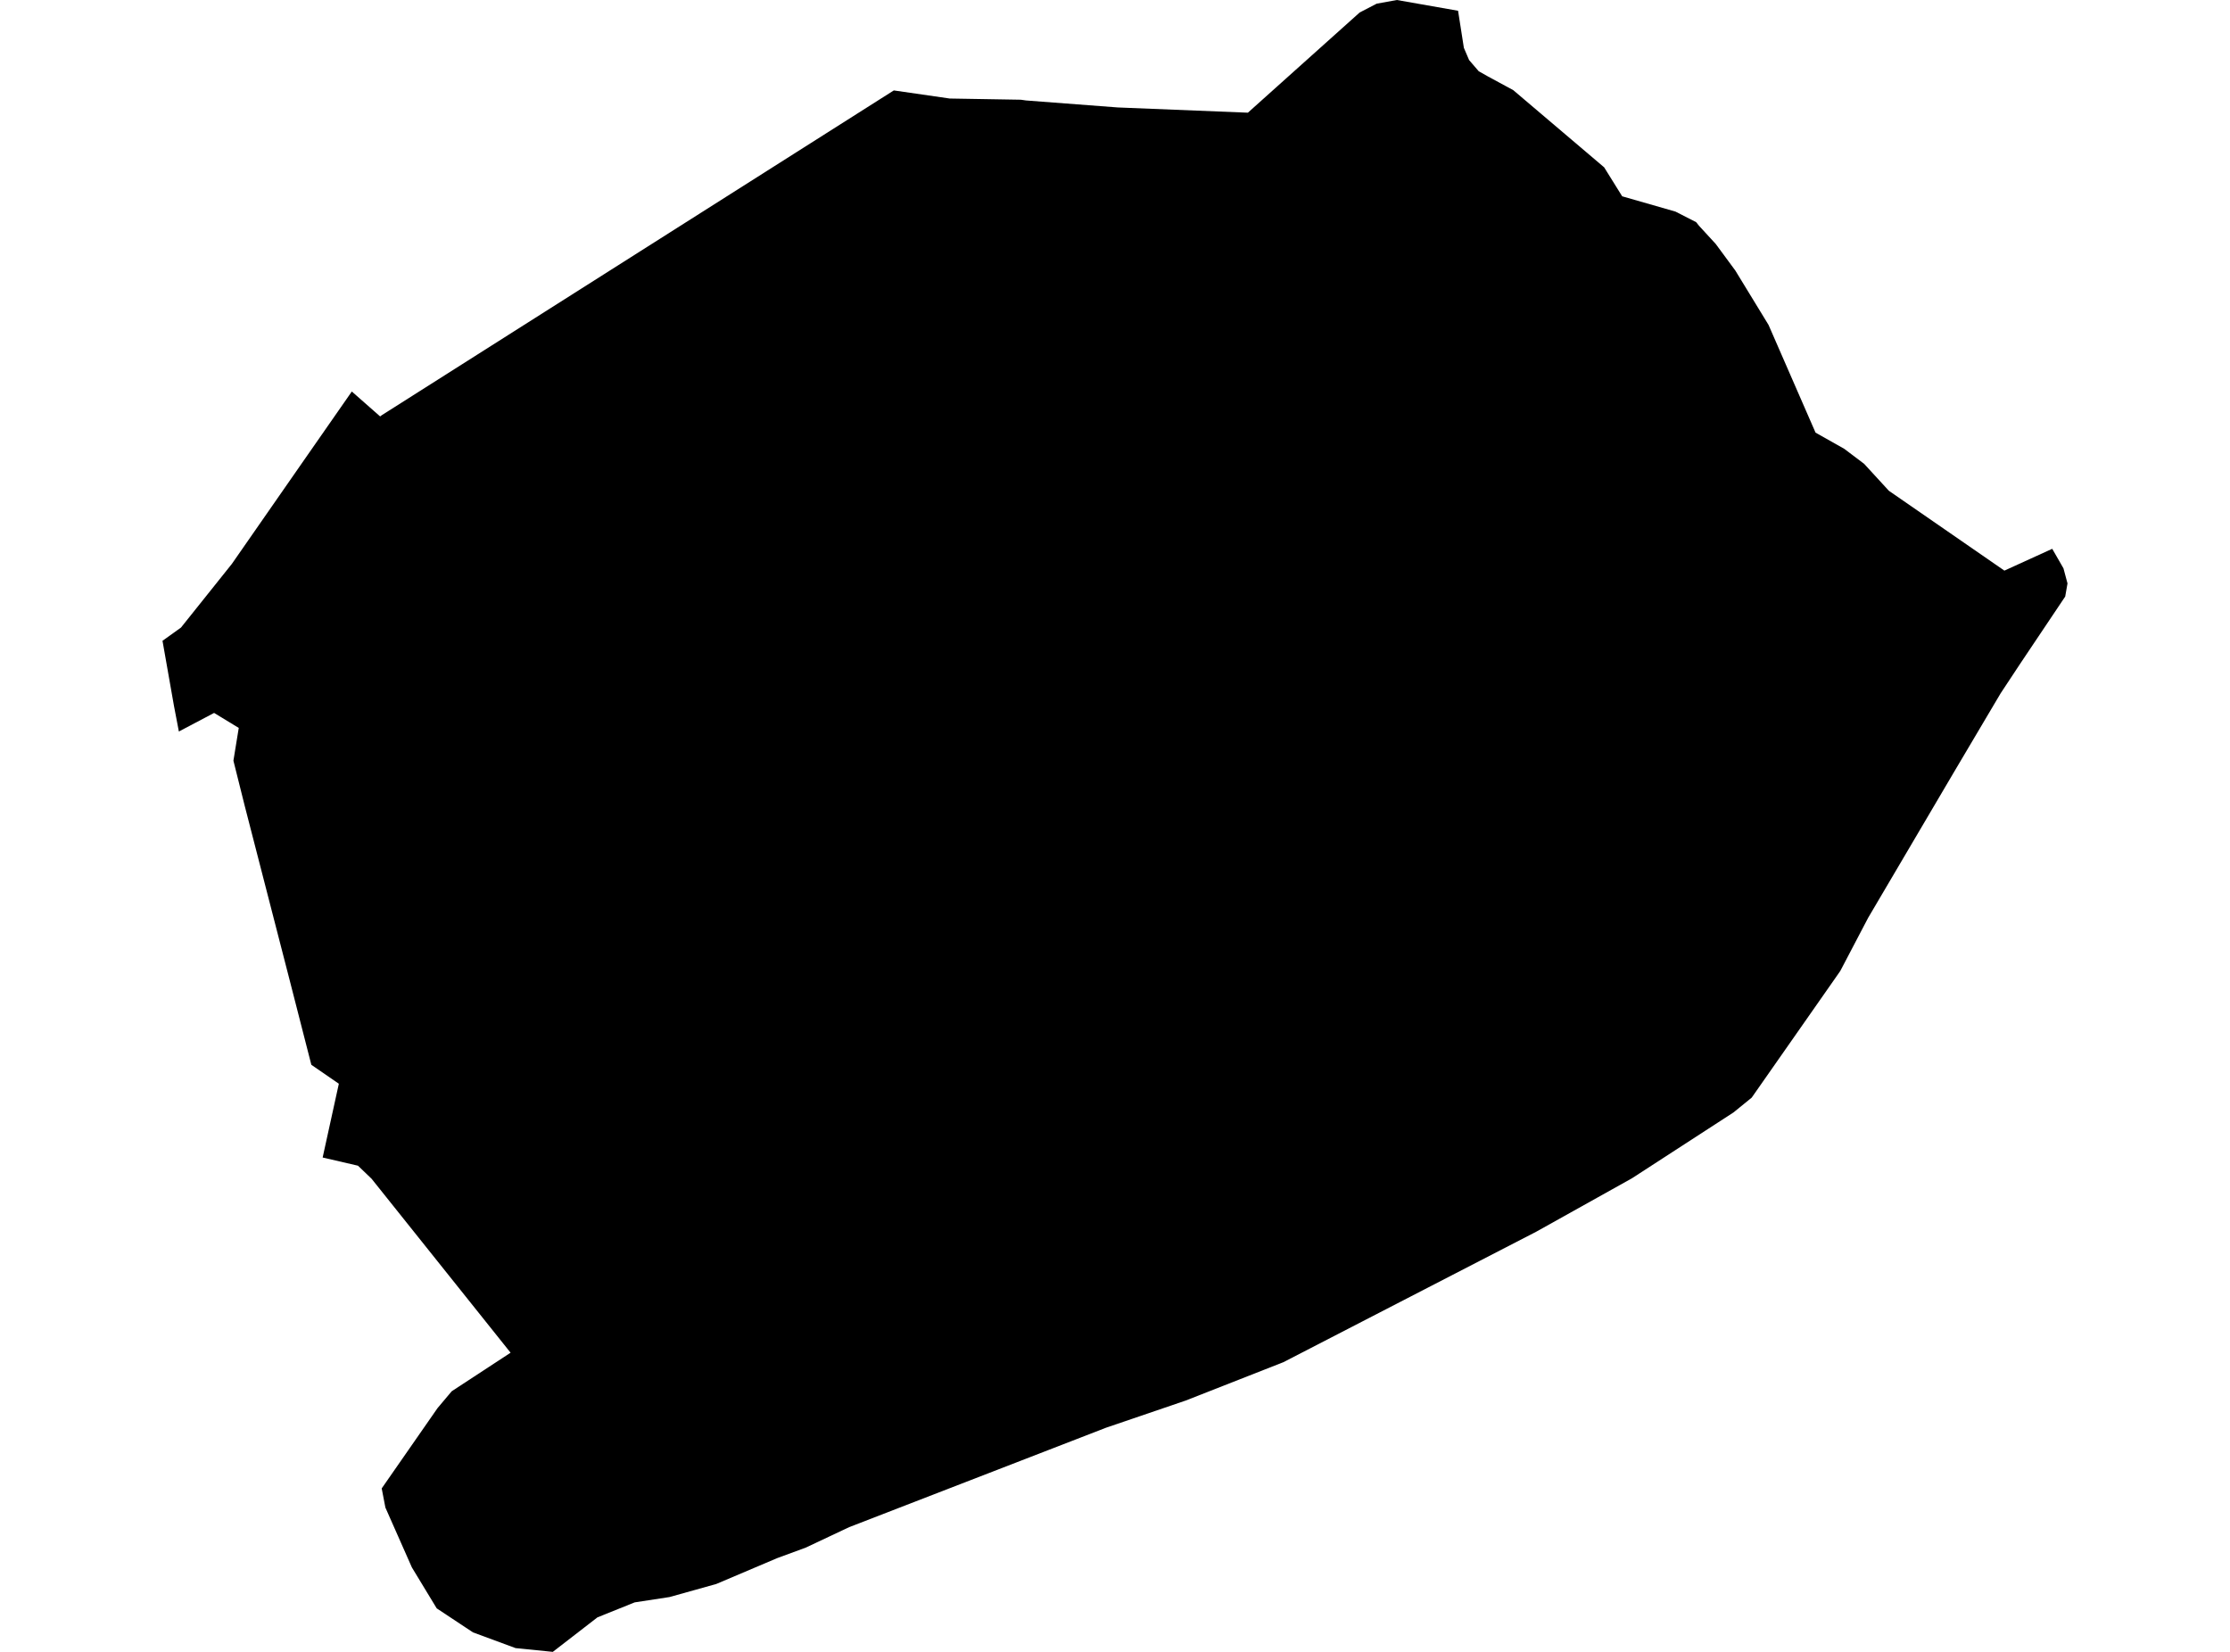 <?xml version='1.0'?>
<svg  baseProfile = 'tiny' width = '540' height = '400' stroke-linecap = 'round' stroke-linejoin = 'round' version='1.1' xmlns='http://www.w3.org/2000/svg'>
<path id='0913301001' title='0913301001'  d='M 484.457 167.89 473.23 186.846 452.38 222.242 445.631 235.117 444.294 237.033 424.179 265.79 419.769 269.377 395.177 285.326 371.988 298.268 310.775 329.855 287.119 339.144 267.85 345.715 205.635 369.795 195.099 374.762 188.193 377.301 173.447 383.561 162.131 386.724 153.689 388.016 144.667 391.647 133.864 400 124.842 399.087 114.529 395.278 105.752 389.464 99.738 379.551 93.322 365.05 92.431 360.417 105.953 340.97 109.383 336.894 123.639 327.56 89.981 285.437 86.684 282.274 78.131 280.292 82.051 262.427 75.391 257.838 70.089 237.144 59.263 195.155 56.523 184.196 57.815 176.266 51.846 172.635 43.314 177.134 42.133 170.964 39.349 155.171 43.826 151.963 56.145 136.548 73.185 112.045 85.192 94.804 92.053 100.841 92.431 100.551 216.439 21.897 229.982 23.857 247.201 24.147 248.449 24.325 270.657 26.018 302.177 27.287 329.242 3.029 333.362 0.891 338.263 0 353.076 2.606 354.48 11.583 355.749 14.546 358.066 17.241 360.271 18.489 366.441 21.83 388.45 40.519 392.816 47.536 405.713 51.234 410.725 53.795 411.416 54.664 415.47 59.074 420.214 65.512 428.256 78.677 439.639 104.761 446.589 108.682 451.4 112.313 457.392 118.839 485.37 138.175 496.953 132.895 499.671 137.618 500.651 141.271 500.094 144.456 489.135 160.806 484.457 167.89 Z' />
</svg>